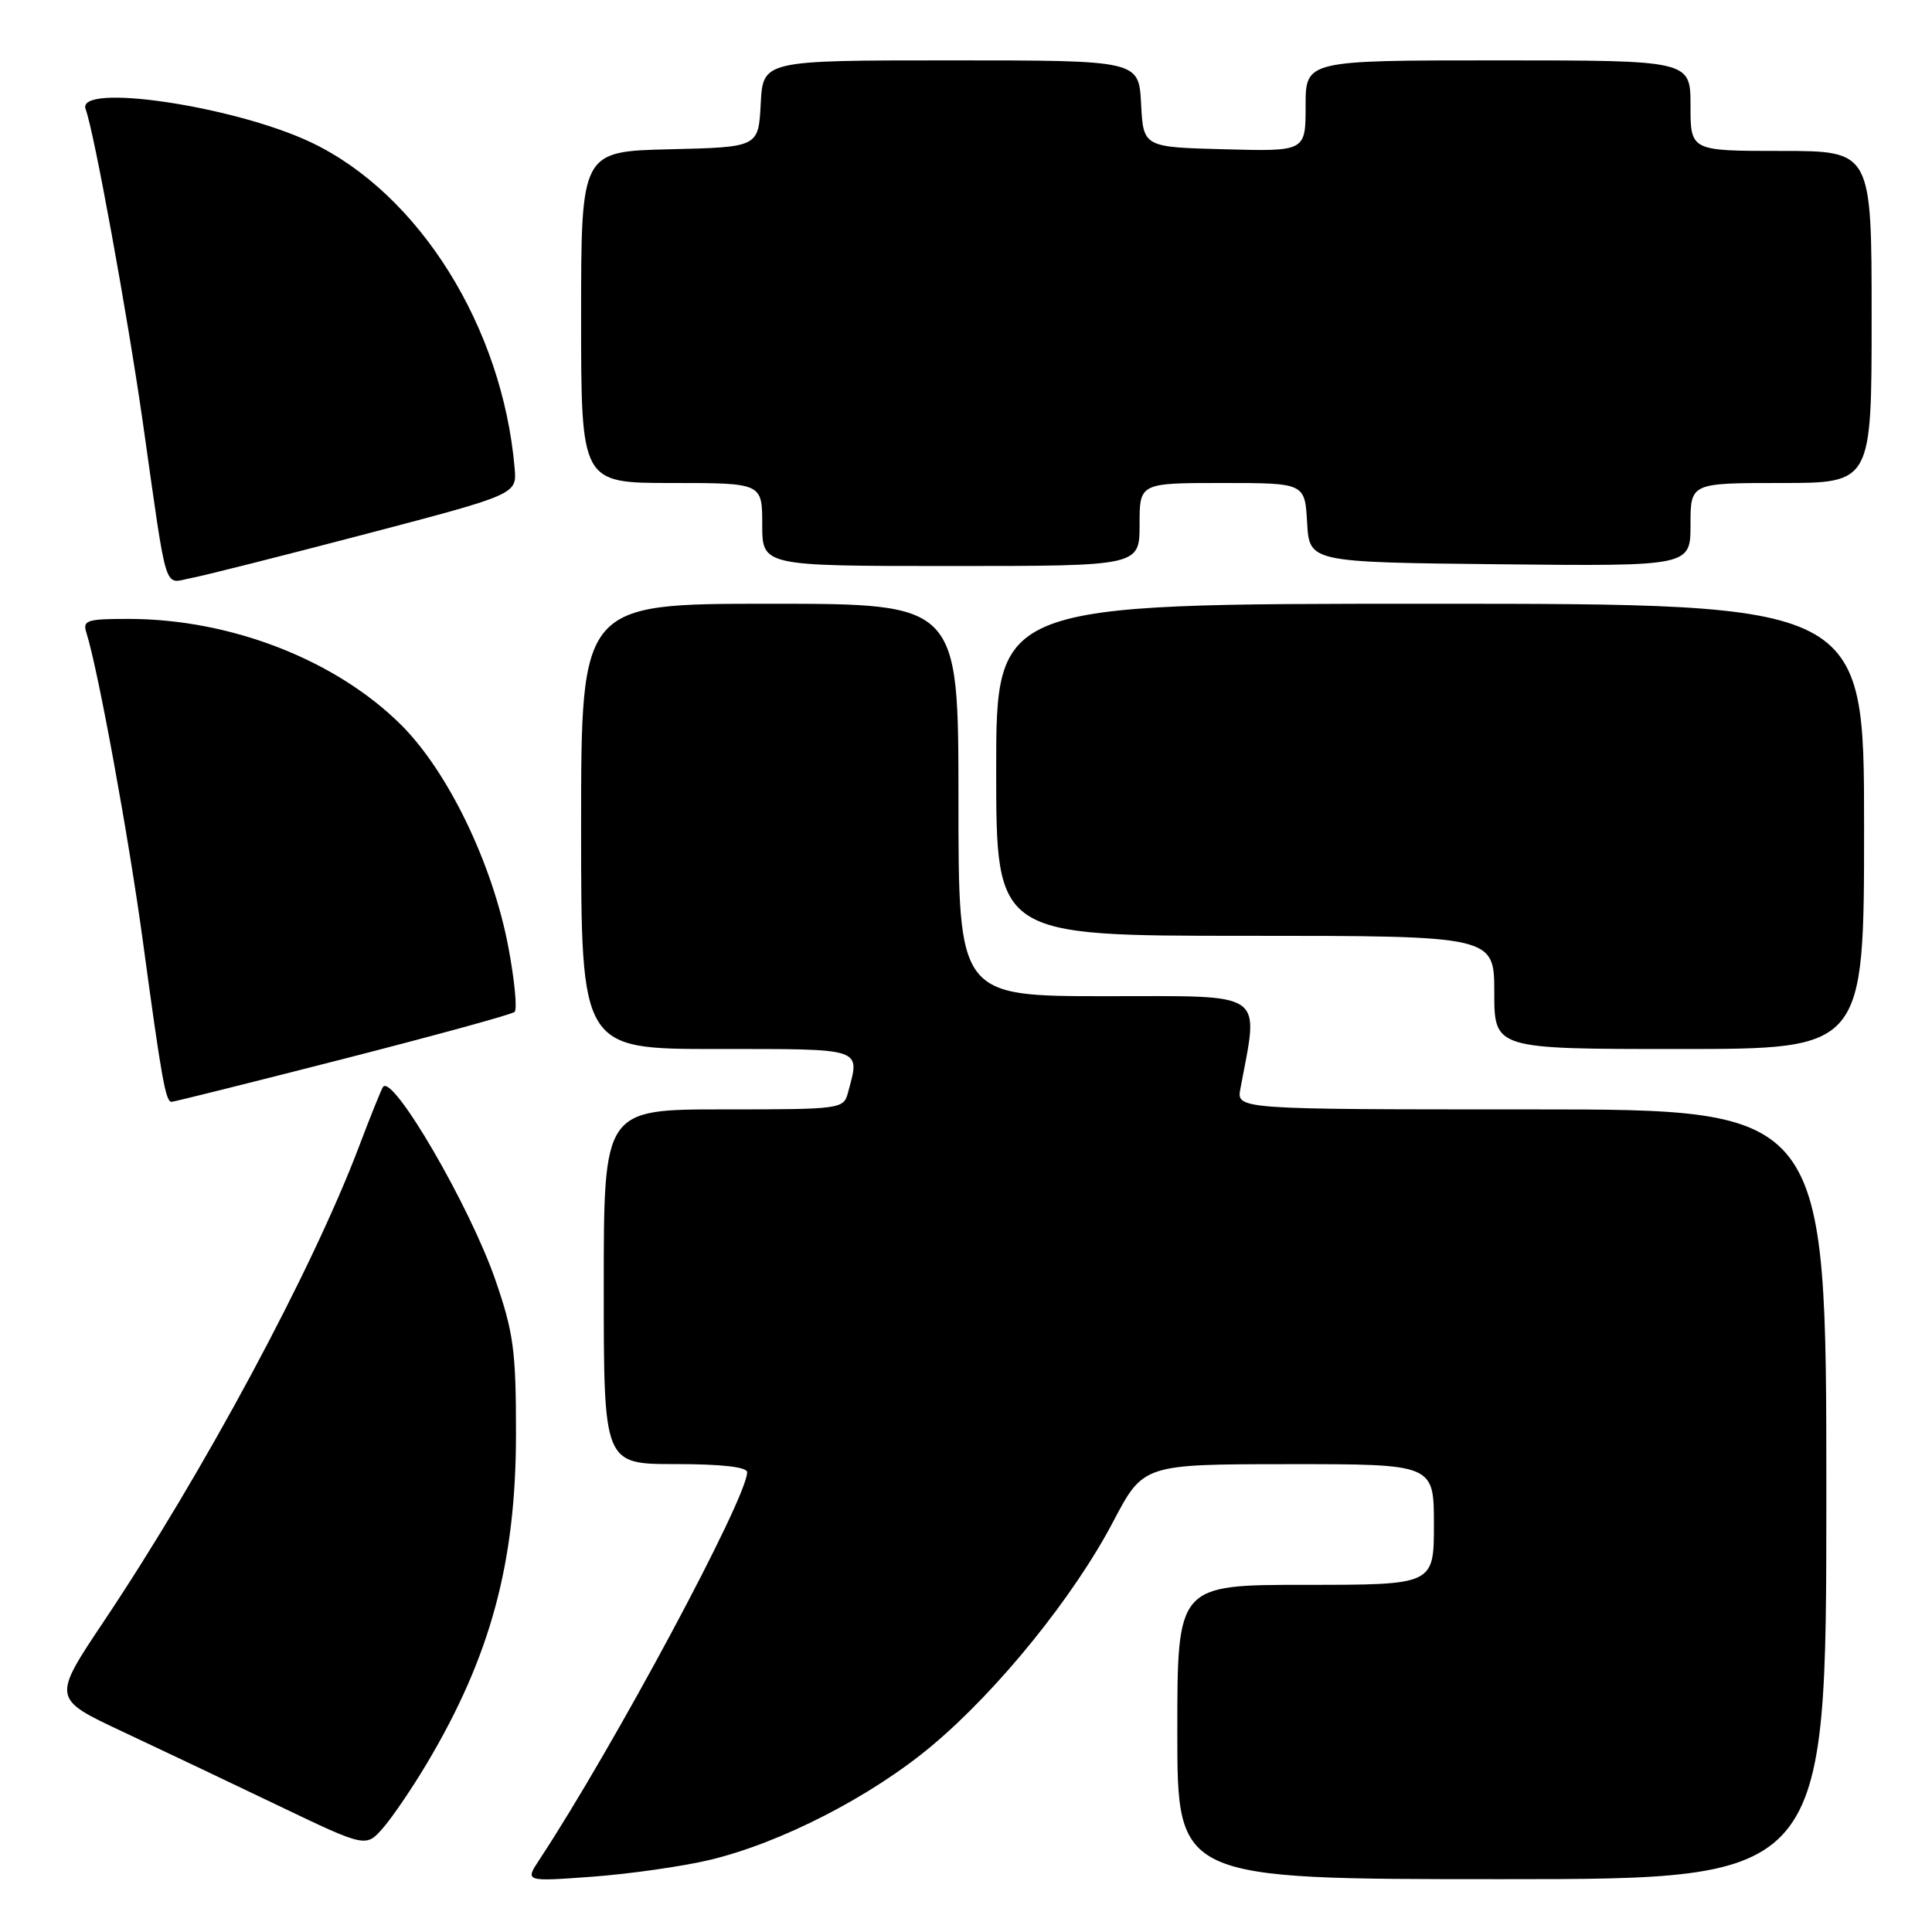 <?xml version="1.0" encoding="UTF-8" standalone="no"?>
<!DOCTYPE svg PUBLIC "-//W3C//DTD SVG 1.1//EN" "http://www.w3.org/Graphics/SVG/1.1/DTD/svg11.dtd" >
<svg xmlns="http://www.w3.org/2000/svg" xmlns:xlink="http://www.w3.org/1999/xlink" version="1.1" viewBox="0 0 256 256">
 <g >
 <path fill="currentColor"
d=" M 94.00 246.46 C 103.43 244.22 115.47 238.04 123.50 231.30 C 132.27 223.95 142.29 211.56 147.50 201.63 C 151.50 194.02 151.50 194.02 170.75 194.01 C 190.00 194.00 190.00 194.00 190.00 202.00 C 190.00 210.00 190.00 210.00 173.00 210.00 C 156.00 210.00 156.00 210.00 156.00 229.50 C 156.00 249.00 156.00 249.00 199.00 249.00 C 242.00 249.00 242.00 249.00 242.00 198.00 C 242.00 147.00 242.00 147.00 202.92 147.00 C 163.84 147.00 163.84 147.00 164.36 144.25 C 166.81 131.14 168.06 132.00 146.56 132.00 C 127.00 132.00 127.00 132.00 127.00 106.00 C 127.00 80.00 127.00 80.00 102.00 80.00 C 77.00 80.00 77.00 80.00 77.00 109.50 C 77.00 139.00 77.00 139.00 95.00 139.00 C 114.63 139.00 113.97 138.78 112.37 144.75 C 111.78 146.96 111.51 147.00 95.88 147.00 C 80.00 147.00 80.00 147.00 80.00 170.50 C 80.00 194.00 80.00 194.00 89.50 194.00 C 95.61 194.00 99.00 194.38 99.00 195.08 C 99.00 198.49 81.32 231.46 71.47 246.42 C 69.55 249.33 69.55 249.33 78.53 248.67 C 83.46 248.30 90.42 247.31 94.00 246.46 Z  M 56.59 233.62 C 65.01 219.46 68.37 207.02 68.37 190.00 C 68.38 178.98 68.05 176.57 65.64 169.60 C 62.27 159.84 52.08 142.32 50.76 144.01 C 50.55 144.28 49.10 147.88 47.54 152.00 C 41.30 168.43 27.01 195.02 13.79 214.79 C 6.91 225.07 6.91 225.07 16.20 229.43 C 21.32 231.83 30.68 236.28 37.00 239.31 C 48.50 244.82 48.50 244.82 50.80 242.16 C 52.06 240.70 54.67 236.85 56.59 233.62 Z  M 45.40 140.34 C 57.55 137.23 67.81 134.42 68.18 134.09 C 68.56 133.77 68.19 129.90 67.36 125.50 C 65.28 114.50 59.41 102.32 53.21 96.11 C 44.57 87.48 30.69 82.05 17.18 82.01 C 11.49 82.00 10.92 82.18 11.45 83.85 C 13.00 88.73 17.09 111.10 18.97 125.00 C 21.41 142.98 21.95 146.00 22.73 146.00 C 23.04 146.00 33.24 143.45 45.40 140.34 Z  M 247.00 109.50 C 247.00 80.00 247.00 80.00 189.50 80.00 C 132.00 80.00 132.00 80.00 132.00 102.00 C 132.00 124.00 132.00 124.00 165.00 124.00 C 198.00 124.00 198.00 124.00 198.00 131.50 C 198.00 139.00 198.00 139.00 222.50 139.00 C 247.00 139.00 247.00 139.00 247.00 109.50 Z  M 48.50 70.75 C 68.50 65.50 68.50 65.50 68.19 62.00 C 66.57 43.34 55.56 25.71 41.27 18.89 C 31.08 14.03 9.99 10.91 11.35 14.48 C 12.44 17.32 16.88 41.65 18.93 56.00 C 22.24 79.27 21.63 77.29 25.31 76.60 C 27.07 76.27 37.50 73.63 48.50 70.75 Z  M 151.00 69.50 C 151.00 64.00 151.00 64.00 161.95 64.00 C 172.90 64.00 172.90 64.00 173.20 69.25 C 173.50 74.50 173.50 74.50 198.75 74.77 C 224.00 75.03 224.00 75.03 224.00 69.52 C 224.00 64.00 224.00 64.00 236.00 64.00 C 248.00 64.00 248.00 64.00 248.00 42.00 C 248.00 20.00 248.00 20.00 236.00 20.00 C 224.00 20.00 224.00 20.00 224.00 14.00 C 224.00 8.00 224.00 8.00 198.50 8.00 C 173.00 8.00 173.00 8.00 173.00 14.03 C 173.00 20.07 173.00 20.07 162.25 19.78 C 151.50 19.50 151.50 19.50 151.20 13.75 C 150.90 8.00 150.90 8.00 126.00 8.00 C 101.10 8.00 101.10 8.00 100.80 13.75 C 100.50 19.50 100.50 19.50 88.75 19.78 C 77.00 20.06 77.00 20.06 77.00 42.03 C 77.00 64.00 77.00 64.00 89.00 64.00 C 101.00 64.00 101.00 64.00 101.00 69.50 C 101.00 75.00 101.00 75.00 126.00 75.00 C 151.00 75.00 151.00 75.00 151.00 69.50 Z "/>
</g>
</svg>